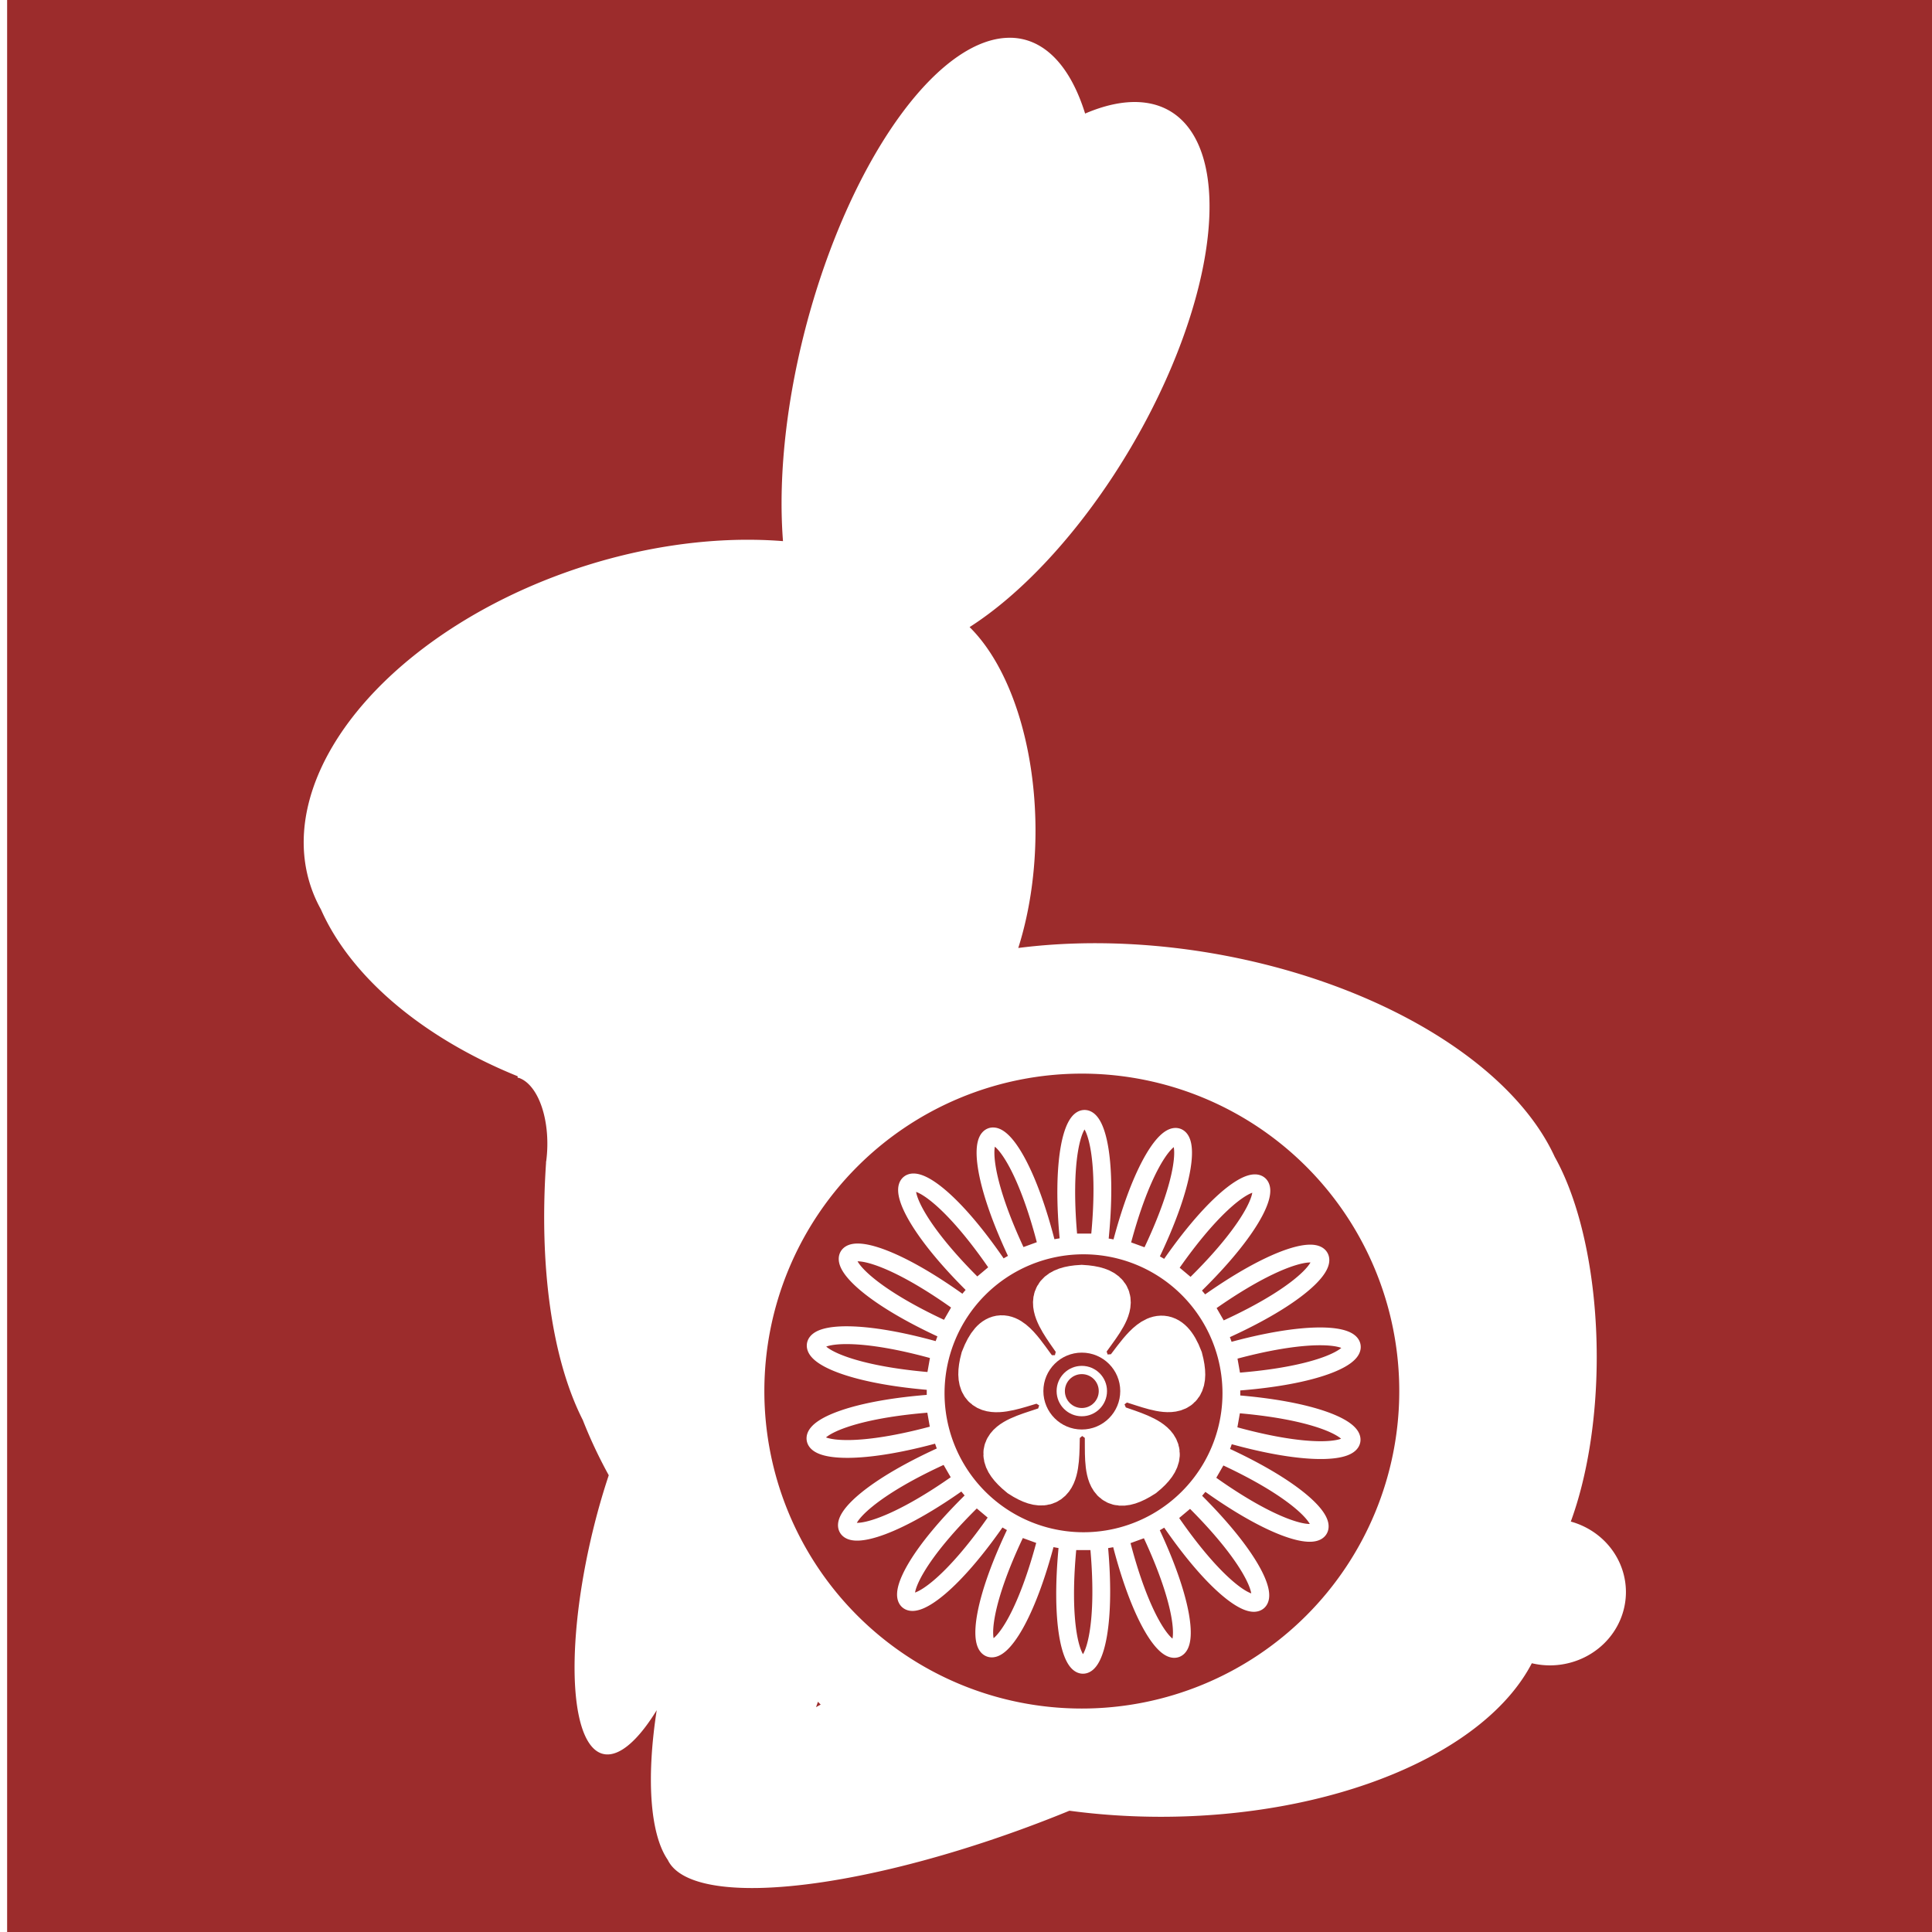 <?xml version="1.0" encoding="UTF-8"?>
<svg width="512" height="512" version="1.1" viewBox="0 0 134.46 135.46" xmlns="http://www.w3.org/2000/svg"><rect width="100%" height="100%" fill="#9c2c2c"/><path d="m70.4 2.65a9.741 23.357 14.684 0 0-14.02 18.888 9.741 23.357 14.684 0 0-1.981 16.403 15.373 25.003 72.087 0 0-28.603 10.511 15.373 25.003 72.087 0 0-3.793 15.313 24.89 15.5 12.078 0 0 13.791 11.694v0.105a2.603 4.99 2.435 0 1 0.102 0.015 2.603 4.99 2.435 0 1 1.905 5.811 2.603 4.99 2.435 0 1-0.022 0.111h0.009a12.958 29.184 11.357 0 0 2.576 18.066 32.522 25.998 33.999 0 0 1.818 3.869 4.378 14.989 13.596 0 0-0.602 1.946 4.378 14.989 13.596 0 0-0.347 17.312 4.378 14.989 13.596 0 0 4.312-2.786 5.565 16.556 16.422 0 0 0.774 10.493 6.95 25.104 69.258 0 0 6.315 1.973 6.95 25.104 69.258 0 0 21.848-5.417 27.035 14.835 4.8093e-8 0 0 6.422 0.425 27.035 14.835 4.8093e-8 0 0 25.998-10.766 5.336 5.143 0 0 0 1.262 0.15 5.336 5.143 0 0 0 5.336-5.144 5.336 5.143 0 0 0-3.865-4.939 7.331 17.513 2.6133e-6 0 0 1.818-11.54 7.331 17.513 2.6133e-6 0 0-2.945-14.031 27.989 15.621 9.579 0 0-8.142-8.453 27.989 15.621 9.579 0 0-29.471-6.193 8.687 16.161 4.0471e-6 0 0 1.208-8.216v-0.083a8.687 16.161 4.0471e-6 0 0-4.621-14.199 9.689 21.874 30.748 0 0 10.138-10.705l0.059-0.092a9.689 21.874 30.748 0 0 4.56-24.865 9.689 21.874 30.748 0 0-6.657-0.344 9.741 23.357 14.684 0 0-3.688-4.996 9.741 23.357 14.684 0 0-1.495-0.318zm4.95 72.626a22.258 22.258 0 0 1 22.258 22.258 22.258 22.258 0 0 1-22.258 22.258 22.258 22.258 0 0 1-22.258-22.258 22.258 22.258 0 0 1 22.258-22.258zm-18.5 44.042a27.035 14.835 4.8093e-8 0 1 0.002 2e-3 27.035 14.835 4.8093e-8 0 0 0.19 0.196 6.95 25.104 69.258 0 0-0.327 0.179 5.565 16.556 16.422 0 0 0.135-0.377z" fill="#fff" stroke-width="1.116"/><path transform="matrix(.265 0 0 .265 -.5 0)" d="m286.95 296.03c-3.131 2e-4 -6.296 10.904-4.121 32.707h8.037c2.312-21.804-0.785-32.707-3.916-32.707zm-24.09 4.637c-3.596-0.232-3.372 11.25 6.723 32.229l7.547-2.752c-4.954-19.95-11.096-29.272-14.27-29.477zm48.064 0.123c-3.181 0.202-9.392 9.499-14.467 29.404l7.555 2.75c10.232-20.93 10.517-32.383 6.912-32.154zm-69.123 12.053c-4.59-0.151-0.999 10.843 16.643 28.061l6.154-5.166c-10.714-15.916-19.227-22.777-22.797-22.895zm90.123 0.23c-3.581 0.108-12.156 6.926-22.961 22.764l6.154 5.166c17.76-17.119 21.411-28.069 16.807-27.93zm-45.248 16.438a39.123 39.123 0 0 0-39.123 39.123 39.123 39.123 0 0 0 39.123 39.123 39.123 39.123 0 0 0 39.123-39.123 39.123 39.123 0 0 0-39.123-39.123zm-59.992 1.861c-6.565 0.233-0.141 9.939 24.041 20.859l4.012-6.953c-13.295-9.678-22.795-13.659-27.377-13.898-0.239-0.013-0.464-0.015-0.676-8e-3zm120.25 0.301c-0.212-9e-3 -0.438-7e-3 -0.678 4e-3 -4.595 0.217-14.128 4.146-27.475 13.734l4.019 6.961c24.266-10.777 30.716-20.435 24.133-20.699zm-122.35 21.598c-16.561-0.25-10.027 9.791 22.748 12.258l1.4-7.916c-10.536-3.032-18.628-4.258-24.148-4.342zm124.31 0.305c-5.526 0.049-13.617 1.222-24.164 4.186l1.391 7.916c32.812-2.264 39.353-12.25 22.773-12.102zm-101.59 17.688c-43.749 3.018-40.797 19.766 1.393 7.91zm78.795 0.148-1.4 7.918c42.143 12.127 45.1-4.629 1.4-7.918zm-75.467 13.158c-40.078 17.799-31.568 32.531 4.021 6.961zm72.08 0.131-4.012 6.961c35.454 25.809 43.951 11.076 4.012-6.961zm-64.393 11.238c-31.574 30.434-18.544 41.365 6.154 5.164zm56.674 0.098-6.154 5.166c24.488 36.379 37.516 25.443 6.154-5.166zm-45.568 7.959c-19.261 39.397-3.272 45.217 7.555 2.752zm34.438 0.049-7.555 2.752c10.569 42.56 26.556 36.738 7.555-2.752zm-21.248 3.725c-4.625 43.609 12.391 43.607 8.041 0z" fill="none" stroke="#fff" stroke-linecap="round" stroke-width="4.709"/><path d="m75.341 90.292c-3.558 0.182-0.913 2.763-0.041 4.281 0.86-1.575 3.728-4.08 0.041-4.281zm-0.041 4.281c-0.093 0.17-0.163 0.331-0.198 0.475l0.41-0.024c-0.043-0.135-0.117-0.287-0.211-0.451zm-5.598-0.745c-0.421 0.022-0.839 0.43-1.242 1.474-0.927 3.439 2.343 1.721 4.057 1.36-0.859-0.909-1.845-2.885-2.814-2.834zm2.814 2.834c0.133 0.141 0.263 0.258 0.39 0.336l0.105-0.395c-0.142-0.001-0.309 0.02-0.495 0.059zm8.405-2.81c-0.966 0.027-1.977 1.84-2.775 2.723 1.764 0.331 5.031 2.284 4.083-1.284-0.408-1.066-0.853-1.451-1.308-1.439zm-2.775 2.723c-0.191-0.036-0.364-0.053-0.512-0.041l0.146 0.381c0.115-0.082 0.239-0.2 0.366-0.34zm-1.142 2.825-0.318 0.259c0.114 0.084 0.264 0.162 0.436 0.24-0.025-0.192-0.061-0.362-0.118-0.499zm0.118 0.499c0.231 1.78-0.619 5.493 2.483 3.488 2.773-2.239-0.885-2.772-2.483-3.488zm-3.383-0.434c-0.045 0.134-0.074 0.3-0.094 0.488 0.175-0.083 0.325-0.17 0.438-0.266zm-0.094 0.488c-1.621 0.77-5.416 1.109-2.55 3.44 2.986 1.945 2.363-1.699 2.55-3.44z" fill="none" stroke="#fff" stroke-width="3.215"/><circle cx="75.35" cy="97.533" r="2.231" fill="#fff" stroke="#9c2c2c" stroke-linecap="round" stroke-linejoin="round" stroke-width=".928"/><circle cx="75.35" cy="97.533" r="1.188" fill="#9c2c2c"/></svg>
